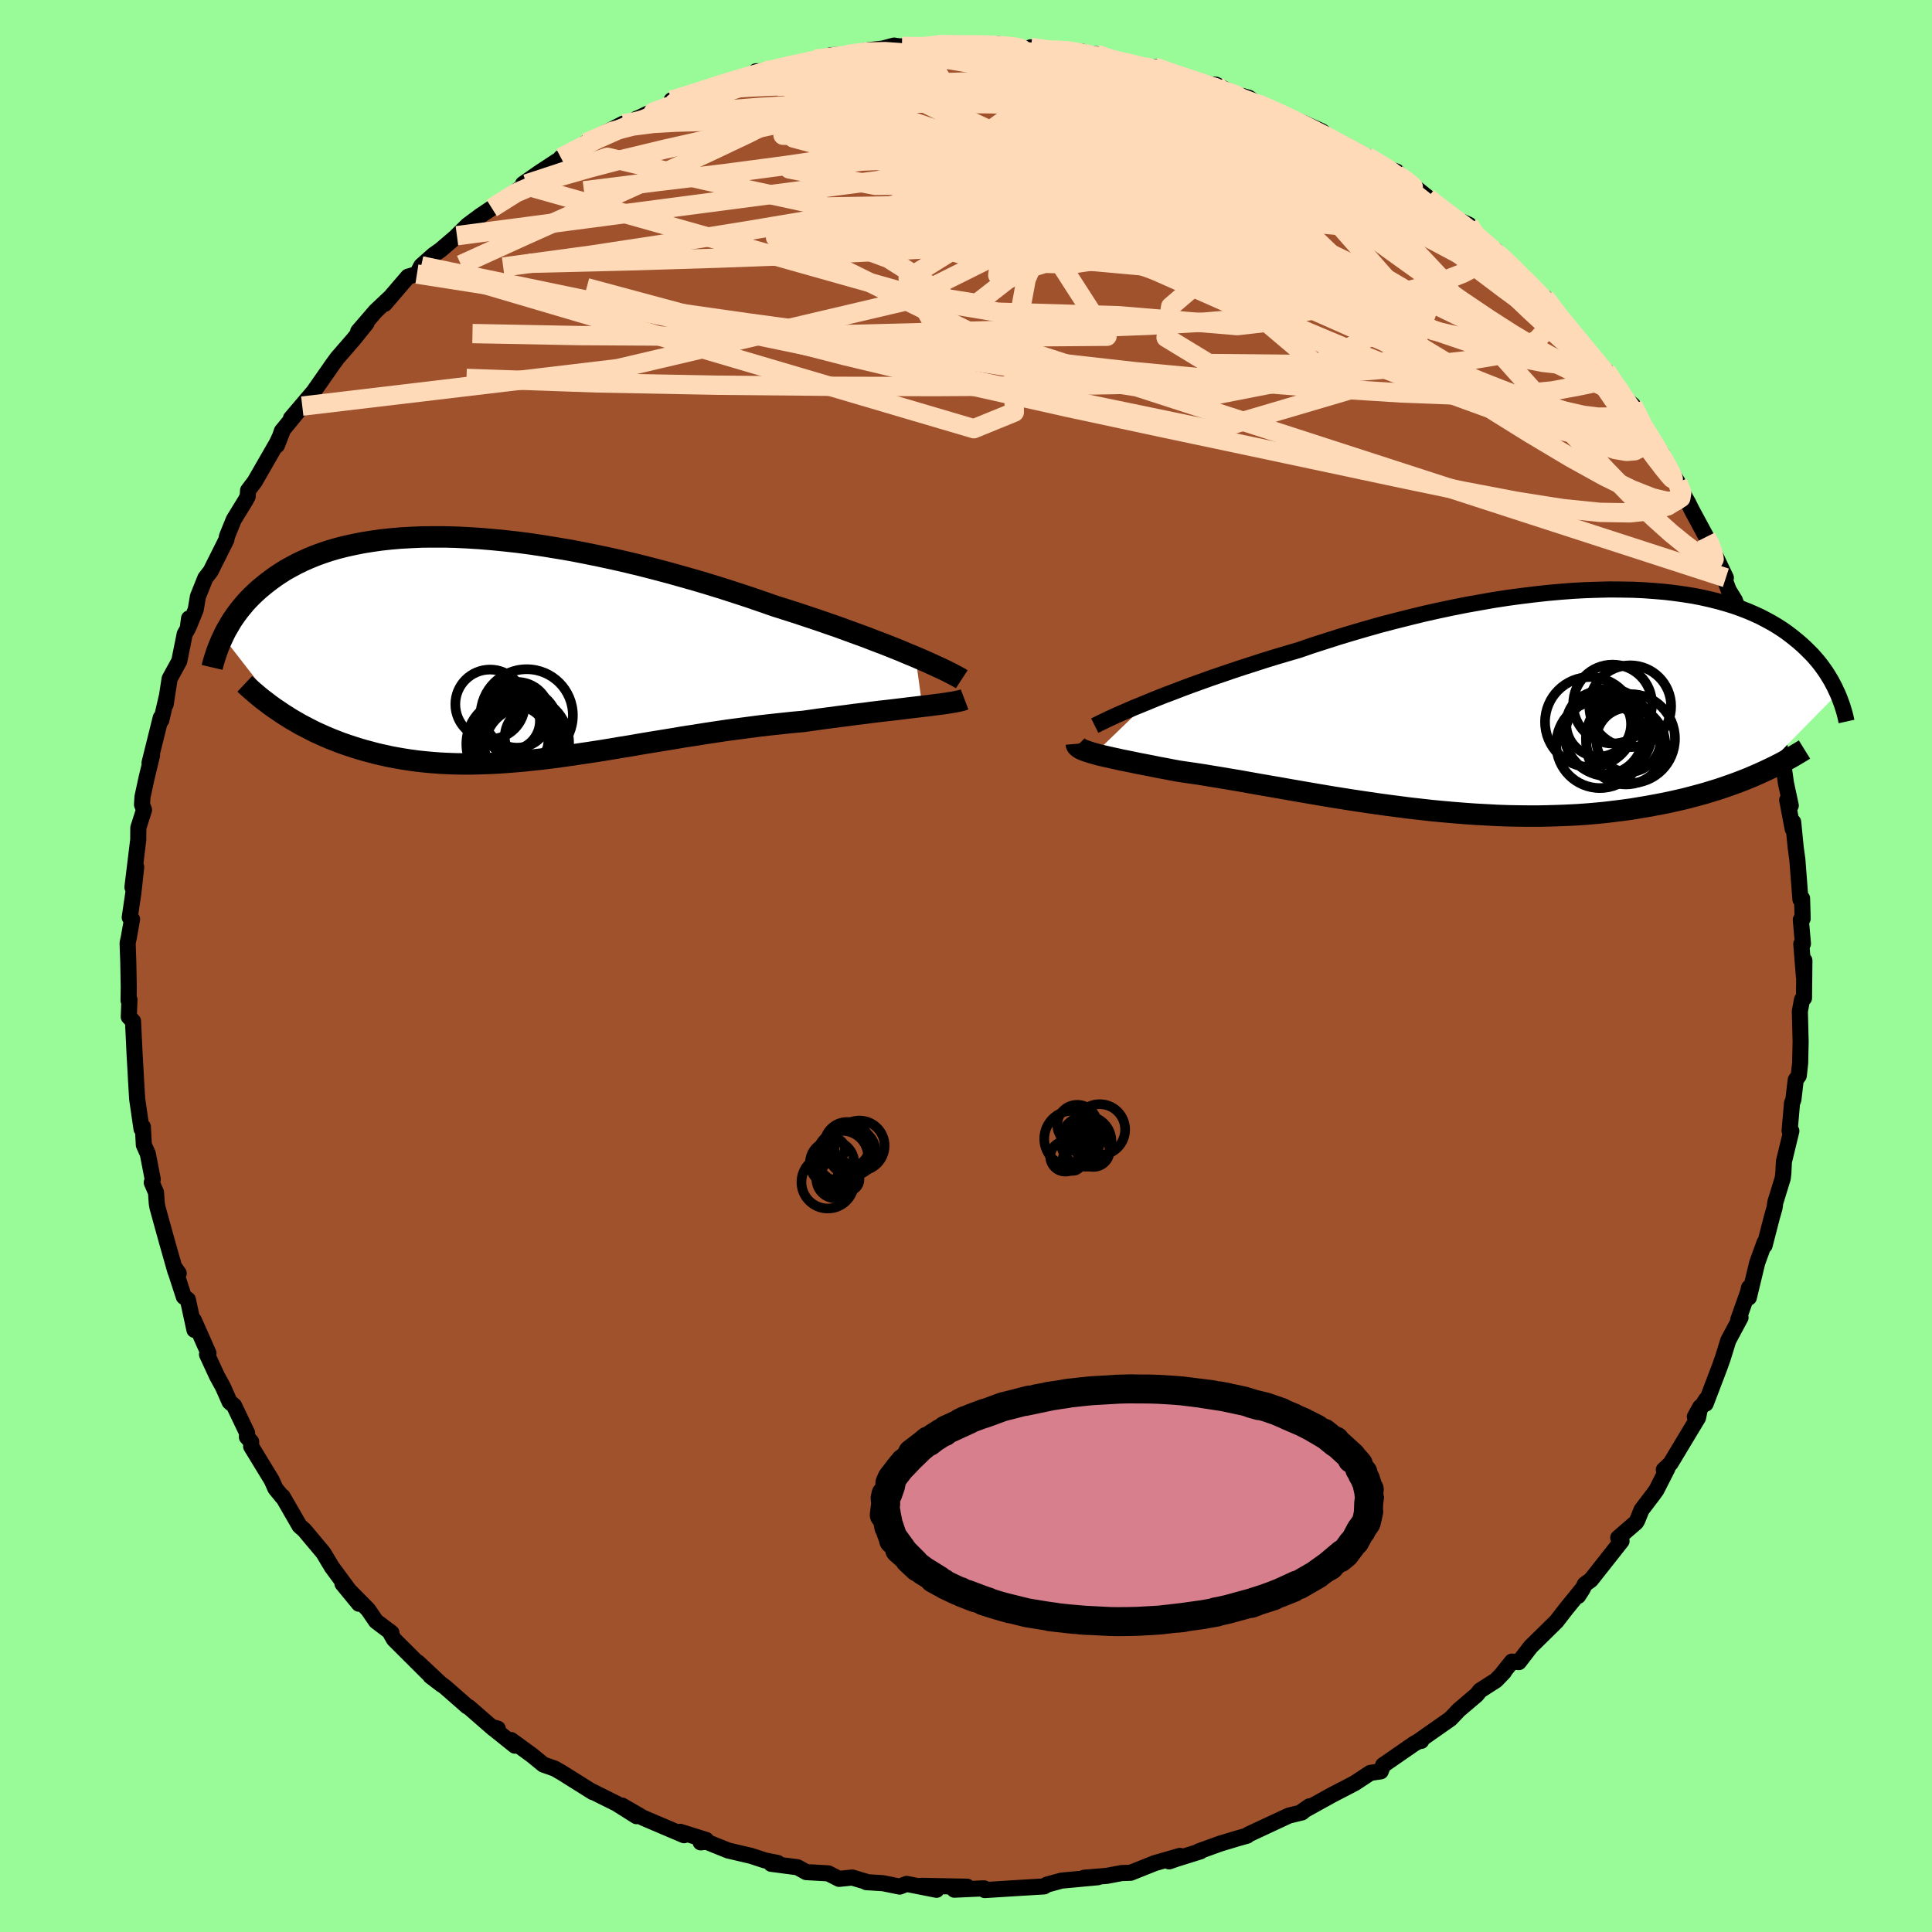 <svg xmlns="http://www.w3.org/2000/svg" width="500" height="500" viewBox="-100 -100 200 200"><defs><clipPath id="c"><path d="M43.75.93 43 .62l-.78-.33-.82-.33-.86-.34-.9-.34-.92-.36-.96-.35-.99-.36-1.01-.37-1.04-.36-1.07-.37-1.08-.36-1.11-.37-1.13-.36-1.14-.36-1.29-.45-1.31-.45-1.34-.44-1.36-.44-1.39-.43-1.4-.42-1.41-.4-1.43-.4-1.43-.38-1.44-.37-1.45-.35-1.44-.33-1.44-.31-1.43-.29-1.43-.28-1.41-.24-1.4-.23L4-10.76l-1.36-.18-1.34-.15-1.32-.13-1.3-.11-1.27-.08-1.24-.06-1.21-.03h-1.18l-1.14.01-1.12.05-1.08.06-1.04.09-1.01.11-.97.14-.93.15-.9.18-.86.19-.83.21-.79.23-.75.25-.72.26-.68.28-.65.29-.62.3-.58.31-.56.31-.52.33-.5.33-.47.34-.45.34-.42.34-.41.34-.38.35-.37.35-.34.35-.32.35-.3.36-.29.35-.27.36-.25.35-.24.35-.22.36-.2.35-.2.34-.18.35-.16.34 6.17 7.94.44.28.46.29.47.27.48.28.5.26.5.26.51.26.53.24.54.24.54.23.56.22.57.22.58.2.6.2.6.19.62.18.64.17.64.17.67.15.67.15.7.13.7.12.72.11.74.1.75.08.77.07.78.06.8.04.81.03.82.01h.84l.86-.02.87-.03.89-.04.9-.06.91-.07.93-.08.94-.1.96-.1.97-.12.98-.13 1-.14L9 10.96l1.02-.15 1.04-.16 1.05-.17 1.05-.18 1.07-.17 1.08-.19 1.09-.18 1.1-.18 1.11-.18 1.11-.19 1.12-.17 1.12-.18 1.13-.17 1.14-.17 1.13-.15 1.14-.15 1.14-.15 1.13-.13 1.13-.12 1.13-.12 1.12-.1.92-.13.92-.13.91-.12.9-.12.88-.11.87-.12.86-.1.83-.11.82-.1.8-.09.77-.09.75-.09.73-.09.69-.08.66-.08"/></clipPath><clipPath id="b"><path d="m-39.73.17.82-.34.86-.34.91-.34.93-.36.97-.36 1-.36 1.03-.37 1.06-.36 1.08-.37 1.11-.37 1.13-.36 1.14-.37 1.17-.36 1.18-.35 1.2-.35 1.36-.47 1.4-.45 1.41-.45 1.43-.43 1.44-.42 1.45-.41 1.46-.38 1.47-.37 1.47-.36 1.47-.33 1.46-.31 1.46-.29 1.45-.26 1.43-.25 1.42-.22 1.41-.19 1.39-.17 1.36-.15 1.34-.12 1.32-.1 1.29-.07 1.26-.04 1.23-.03 1.2.01 1.17.02 1.13.05 1.1.08 1.07.09 1.02.12 1 .14.95.15.92.18.88.2.84.21.81.23.77.24.73.26.7.27.67.29.63.29.59.31.57.31.54.32.5.32.48.33.45.34.43.34.4.33.39.34.36.34.34.34.33.33.3.34.29.34.27.34.25.34.24.34.22.34.2.33.2.33.17.33.17.32.15.33.15.31-8.16 8.31-.55.24-.57.24-.58.23-.6.23-.61.22-.63.22-.65.22-.66.2-.68.21-.69.19-.71.19-.73.19-.74.17-.75.17-.78.16-.79.15-.82.15-.83.14-.85.14-.88.12-.89.11-.91.11-.93.09-.95.08-.97.07-.99.05-1 .04-1.02.03L.66 12H-.4l-1.06-.01-1.08-.02-1.1-.04-1.1-.06-1.12-.06-1.13-.08-1.13-.09-1.14-.1-1.15-.11-1.15-.13-1.16-.13-1.15-.15-1.16-.15-1.15-.16-1.16-.17-1.14-.17-1.14-.18-1.14-.18-1.12-.19-1.12-.19-1.1-.19-1.09-.19-1.07-.19-1.05-.18-1.04-.18-1.01-.18-1-.18-.97-.16-.94-.16-.92-.15-.9-.15-.86-.13-.84-.12-.81-.12-.75-.14-.72-.14-.71-.13-.68-.14-.67-.13-.63-.12-.62-.13-.59-.12-.56-.11-.53-.12-.51-.11-.48-.11-.44-.1-.42-.1-.38-.11"/></clipPath><filter id="a"><feTurbulence baseFrequency=".05" numOctaves="3" result="noise" type="noise"/><feDisplacementMap in="SourceGraphic" in2="noise" scale="2"/></filter></defs><rect width="100%" height="100%" x="-100" y="-100" fill="#98FB98"/><path fill="sienna" stroke="#000" stroke-linejoin="round" stroke-width="1.667" d="m86.74 1.07.05-1.64-.04 3.89-.21.17-.22 1.21.08 3.14-.05 2.23-.14 1.28-.32.45-.24 2.04-.14.35-.25 2.86.18.03-.77 3.17-.06 1.21-.06.51-.77 2.5-.08.57-.28.98-.75 2.91v-.31l-.76 2.09-.87 3.61.02-1.02-.1.45-1.02 2.87.24-.23-1.27 2.37-.56 1.81-.35.99-1.43 3.75.06-.45-1.18 1.8.56-1.01-.23 1.11-2.86 4.75-.68.64.36-.12-1.13 2.22-.4.55-1.14 1.5-.44 1.09-.14.22-1.83 1.58.34.34-3.17 4.02-.63.46-.24.5-.45.7.44-.73-1.67 2.05-1.03 1.33-2.65 2.6-1.23 1.6-.72-.05-.9 1.12.08-.04-.83.86L53.22 75l-.36.45L51 77.03l-.85.9-3.21 2.25.18.04.09-.17-.82.46-3.21 2.22-.25.64-1.08.16-1.59 1.05-.88.46-1.43.74-1.99 1.1-1.23.68.82-.57-.77.63-1.36.33-4.18 1.95-.14.13-.96.27-1.83.55-2.21.8h.17l-2.46.77-.78.27 1.12-.57-2.61.75-2.5 1-.94.03-1.48.28-.06.01-2.32.19 1.41-.05-3.76.35-1.5.41-.3.19-2.83.17-3.32.21-.24-.17.17-.01-3.08.14 1.33-.31-4.78-.09 1.61.41-3.1-.61-.71.28-1.72-.35-1.74-.11-.06-.06-1.4-.42-1.36.14-1.12-.57-2.28-.13-.9-.5-2.73-.36.67-.09-1.31-.26-1.43-.47-2.39-.56-2.23-.9-.61.06.57-.25-2.68-.84.39.35-4.11-1.75-.19-.09-2.12-1.23 1.5 1.1-2.08-1.31-2.65-1.32.21.14-3.22-2.02-.73-.42-1.17-.41-1.17-.96-2.17-1.58.39.58-2.43-1.95.66.19h-.44l-2.56-2.23-.16-.07-2.28-2-1.53-1.14 1.15.88-2.43-2.28 1.2 1.28-3.7-3.69-.48-.85.23.19-1.6-1.21-.83-1.21-2.65-2.68 1.71 2.08-2.81-3.81-.85-1.42-.13-.17-1.87-2.23-.49-.43-.9-1.56-.86-1.49-.03.05-.71-.87-.38-.86-2.13-3.49v-.49l-.44-.49.02-.42-1.35-2.83-.46-.38-.68-1.54-.62-1.13-1.04-2.25.15-.13-1.51-3.41.06 1-.68-3.13-.42-.3-1.01-3.1.48.67-.34-.19-.87-3.06-.99-3.58-.07-.4-.08-1.14-.44-1.02.1-.35-.51-2.63-.41-.92-.1-1.87-.14.21-.45-3.1-.13-2.15v-.07l-.14-2.48-.16-3.35-.44-.45.07-1.78-.09.1.02-1.37-.05-2.6-.07-1.99.12-.54.34-1.92-.24-.19.37-2.5.3-2.71-.39 2.09.6-4.92.01-1.24.59-1.85-.21-.55.05-.8.42-1.94.57-2.36-.26.78 1.16-4.67.06.25.58-2.5-.13.86.41-2.65 1-1.83.56-2.79.31-.55.14-1.07-.03.85.72-1.76.23-1.36.77-1.92.54-.69 1.64-3.28.05-.32.71-1.75 1.21-1.97.23-.43.04-.62.7-.93 2.3-4 .56-1.21-.57 1.47.51-1.48 2.11-2.58-1.17 1.26 2.34-2.75 1.68-2.4.21-.31.56-.77 1.71-1.97 1.32-1.64-.86.84 1.81-2.1 1.4-1.32-.47.58 2.42-2.82.92-.27.45-.85 1.28-1.14.71-.5 1.72-1.47-.02-.01 1.1-1.08 1.3-.97 1.21-.81 3.59-2.5-.35.1v-.1l1.62-1.13 1.93-1.27 1.59-.73-1.23.41 2.2-1.14.38-.39 3.88-1.99-.33.37 2.8-1.38.68-.19-1.77.69 3.73-1.51-.11-.4 2.24-.68 2.53-.87.22-.08-1.35.38 5.27-1.56-.16-.19.87.01 3.02-.7-.39.11 2.61-.69.58.11 1.08-.51 1.52-.05 2.37-.47 1.45-.16 1.16-.31.5.07.33.01 1.93.04 1.75-.24 1.23.03 2.57-.07 2.5.1-.03-.1 1.05.16.24.21 2.29.1-.2-.13 2.27.26 3.11.2-2.09-.14 3.5.39 1.76.66.8.08 2.44.57.7.21 1.76.18-1.43-.38 2.9 1.09 2.1.68 1.36.07 2.78 1.46-2.69-1.02 3.3.91.87.6 2.92 1.21-.33-.03 1.73.74h.25l2.11.94 1.37 1.12 1.04.29 2.26 1.24.05-.02 1.53 1 1.52.56.85.91.38.17 1.98 1.59.79.61.58.75 1.68.92 1.21.55.67 1.42 2.13 1.24.25.4 1.43 1.24 1.09 1.19.01.06.55.52 2.76 2.64-1.02-1.17 2 2.67.72 1.09 1.19 1.15 1.92 2.14.45.55 1.61 2.24-1.53-2.25 1.35 2.41 1.39 1.12 1.5 2.73L72.06-53l-1.24-1.76.8 1.35 2.05 3.33.82 1.66.28.49.35.71 1.51 2.8.36.52.65 1.57 1.02 2.14-.28-.23.58 1.53.64 1.04-.03-.02.79 1.82.92 2.59.52 2.6.53.54-.08.19L83-27l.63 1.41.09.2-.06.43.83 3.42.08.4.31 2.2.5 2.33-.37-.57.57 2.99.05-.71.26 2.64.17 1.23.32 4.14.17-.11.06 2.1-.19.12.22 2.47-.17.03.27 3.35.05-1.64" filter="url(#a)"/><path fill="#fff" d="m-39.73.17.82-.34.86-.34.91-.34.93-.36.97-.36 1-.36 1.03-.37 1.06-.36 1.08-.37 1.11-.37 1.13-.36 1.14-.37 1.17-.36 1.18-.35 1.2-.35 1.36-.47 1.4-.45 1.41-.45 1.43-.43 1.44-.42 1.45-.41 1.46-.38 1.47-.37 1.47-.36 1.47-.33 1.46-.31 1.46-.29 1.45-.26 1.43-.25 1.42-.22 1.41-.19 1.39-.17 1.36-.15 1.34-.12 1.32-.1 1.29-.07 1.26-.04 1.23-.03 1.2.01 1.17.02 1.13.05 1.1.08 1.07.09 1.02.12 1 .14.95.15.92.18.88.2.84.21.81.23.77.24.73.26.7.27.67.29.63.29.59.31.57.31.54.32.5.32.48.33.45.34.43.34.4.33.39.34.36.34.34.34.33.33.3.34.29.34.27.34.25.34.24.34.22.34.2.33.2.33.17.33.17.32.15.33.15.31-8.16 8.31-.55.24-.57.24-.58.23-.6.23-.61.22-.63.22-.65.22-.66.2-.68.21-.69.19-.71.19-.73.19-.74.17-.75.17-.78.16-.79.15-.82.15-.83.14-.85.14-.88.12-.89.11-.91.11-.93.09-.95.08-.97.07-.99.05-1 .04-1.02.03L.66 12H-.4l-1.06-.01-1.08-.02-1.1-.04-1.1-.06-1.12-.06-1.13-.08-1.13-.09-1.14-.1-1.15-.11-1.15-.13-1.16-.13-1.15-.15-1.16-.15-1.15-.16-1.16-.17-1.14-.17-1.14-.18-1.14-.18-1.12-.19-1.12-.19-1.1-.19-1.09-.19-1.07-.19-1.05-.18-1.04-.18-1.01-.18-1-.18-.97-.16-.94-.16-.92-.15-.9-.15-.86-.13-.84-.12-.81-.12-.75-.14-.72-.14-.71-.13-.68-.14-.67-.13-.63-.12-.62-.13-.59-.12-.56-.11-.53-.12-.51-.11-.48-.11-.44-.1-.42-.1-.38-.11" filter="url(#a)" transform="translate(58.61 -27.52)"/><path fill="#fff" d="M43.75.93 43 .62l-.78-.33-.82-.33-.86-.34-.9-.34-.92-.36-.96-.35-.99-.36-1.01-.37-1.04-.36-1.07-.37-1.08-.36-1.11-.37-1.13-.36-1.14-.36-1.29-.45-1.31-.45-1.34-.44-1.36-.44-1.39-.43-1.4-.42-1.41-.4-1.43-.4-1.43-.38-1.44-.37-1.45-.35-1.44-.33-1.44-.31-1.43-.29-1.43-.28-1.41-.24-1.4-.23L4-10.76l-1.36-.18-1.34-.15-1.32-.13-1.3-.11-1.27-.08-1.24-.06-1.21-.03h-1.18l-1.14.01-1.12.05-1.08.06-1.04.09-1.01.11-.97.14-.93.15-.9.18-.86.19-.83.21-.79.23-.75.25-.72.26-.68.28-.65.29-.62.3-.58.31-.56.31-.52.33-.5.33-.47.34-.45.34-.42.34-.41.34-.38.35-.37.35-.34.35-.32.35-.3.36-.29.35-.27.36-.25.35-.24.35-.22.36-.2.35-.2.34-.18.35-.16.34 6.17 7.94.44.28.46.29.47.27.48.28.5.26.5.26.51.26.53.24.54.24.54.23.56.22.57.22.58.2.6.2.6.19.62.18.64.17.64.17.67.15.67.15.7.13.7.12.72.11.74.1.75.08.77.07.78.06.8.04.81.03.82.01h.84l.86-.02.87-.03.89-.04.9-.06.91-.07.93-.08.94-.1.96-.1.97-.12.98-.13 1-.14L9 10.96l1.02-.15 1.04-.16 1.05-.17 1.05-.18 1.07-.17 1.08-.19 1.09-.18 1.1-.18 1.11-.18 1.11-.19 1.12-.17 1.12-.18 1.13-.17 1.14-.17 1.13-.15 1.14-.15 1.14-.15 1.13-.13 1.13-.12 1.13-.12 1.12-.1.92-.13.92-.13.91-.12.9-.12.88-.11.87-.12.86-.1.83-.11.82-.1.8-.09.77-.09.75-.09.73-.09.69-.08.66-.08" filter="url(#a)" transform="translate(-48.98 -32.92)"/><g fill="none" stroke="#000" transform="translate(58.61 -27.52)"><path stroke-linejoin="round" stroke-width="1.667" d="m-45.28 2.64.3-.15.36-.18.42-.2.48-.23.54-.25.59-.26.65-.28.69-.3.74-.3.78-.32.82-.34.86-.34.91-.34.93-.36.97-.36 1-.36 1.03-.37 1.06-.36 1.08-.37 1.11-.37 1.13-.36 1.14-.37 1.17-.36 1.18-.35 1.2-.35 1.36-.47 1.4-.45 1.41-.45 1.43-.43 1.44-.42 1.45-.41 1.46-.38 1.47-.37 1.47-.36 1.47-.33 1.46-.31 1.46-.29 1.45-.26 1.43-.25 1.42-.22 1.41-.19 1.39-.17 1.36-.15 1.34-.12 1.32-.1 1.29-.07 1.26-.04 1.23-.03 1.2.01 1.17.02 1.13.05 1.1.08 1.07.09 1.02.12 1 .14.95.15.92.18.88.2.84.21.81.23.77.24.73.26.7.27.67.29.63.29.59.31.57.31.54.32.5.32.48.33.45.34.43.34.4.33.39.34.36.34.34.34.33.33.3.34.29.34.27.34.25.34.24.34.22.34.2.33.2.33.17.33.17.32.15.33.15.31.13.31.12.31.11.3.11.3.09.29.09.29.08.28.07.28.06.27.06.27" filter="url(#a)"/><path stroke-linejoin="round" stroke-width="2.222" d="m-47.19 4.52.01.11.06.11.1.1.14.11.17.1.21.1.25.09.29.1.31.1.36.1.38.11.42.1.44.1.48.11.51.11.53.12.56.11.59.12.62.13.63.12.67.13.68.14.71.13.72.14.75.14.81.12.84.12.86.13.9.15.92.15.94.16.97.16 1 .18 1.01.18 1.04.18 1.05.18 1.07.19 1.09.19 1.1.19 1.12.19 1.12.19 1.14.18 1.14.18 1.14.17 1.16.17 1.15.16 1.16.15 1.15.15 1.16.13 1.15.13 1.15.11 1.14.1 1.13.09 1.13.08 1.12.06 1.1.06 1.1.04 1.08.02L-.4 12H.66l1.04-.02 1.02-.03 1-.04.99-.05.97-.07.95-.08.93-.09.91-.11.89-.11.88-.12.85-.14.83-.14.82-.15.79-.15.78-.16.75-.17.74-.17.73-.19.71-.19.69-.19.68-.21.66-.2.65-.22.63-.22.61-.22.6-.23.58-.23.57-.24.55-.24.53-.24.53-.25.5-.24.5-.25.47-.25.47-.26.45-.25.44-.26.42-.25.42-.26" filter="url(#a)"/><circle cx="8.327" cy=".404" r="4.082" clip-path="url(#b)" filter="url(#a)"/><circle cx="9.962" cy="4.119" r="3.336" clip-path="url(#b)" filter="url(#a)"/><circle cx="6.882" cy="2.484" r="3.356" clip-path="url(#b)" filter="url(#a)"/><circle cx="7.447" cy="3.669" r="4.038" clip-path="url(#b)" filter="url(#a)"/><circle cx="5.987" cy="2.264" r="4.656" clip-path="url(#b)" filter="url(#a)"/><circle cx="10.152" cy=".629" r="4.234" clip-path="url(#b)" filter="url(#a)"/><circle cx="7.857" cy="3.339" r="4.536" clip-path="url(#b)" filter="url(#a)"/><circle cx="9.702" cy="4.639" r="4.086" clip-path="url(#b)" filter="url(#a)"/><circle cx="10.172" cy="3.984" r="4.61" clip-path="url(#b)" filter="url(#a)"/><circle cx="7.012" cy="4.584" r="4.516" clip-path="url(#b)" filter="url(#a)"/></g><g fill="none" stroke="#000" transform="translate(-48.98 -32.92)"><path stroke-linejoin="round" stroke-width="2.222" d="m48.54 3.24-.23-.15-.3-.16-.35-.19-.41-.21-.46-.23-.51-.24-.57-.26-.61-.28-.65-.29-.7-.3L43 .62l-.78-.33-.82-.33-.86-.34-.9-.34-.92-.36-.96-.35-.99-.36-1.01-.37-1.04-.36-1.07-.37-1.08-.36-1.11-.37-1.13-.36-1.14-.36-1.29-.45-1.31-.45-1.34-.44-1.36-.44-1.39-.43-1.4-.42-1.41-.4-1.43-.4-1.43-.38-1.44-.37-1.45-.35-1.44-.33-1.44-.31-1.43-.29-1.43-.28-1.41-.24-1.4-.23L4-10.76l-1.36-.18-1.34-.15-1.32-.13-1.3-.11-1.27-.08-1.24-.06-1.21-.03h-1.18l-1.14.01-1.12.05-1.08.06-1.04.09-1.01.11-.97.14-.93.15-.9.18-.86.19-.83.21-.79.23-.75.25-.72.26-.68.28-.65.29-.62.3-.58.31-.56.31-.52.33-.5.33-.47.34-.45.34-.42.34-.41.34-.38.35-.37.35-.34.35-.32.35-.3.36-.29.35-.27.36-.25.35-.24.35-.22.36-.2.35-.2.34-.18.35-.16.34-.16.34-.14.33-.14.33-.12.32-.12.32-.1.32-.1.3-.09.31-.08.29-.07.3m77.89 3.31-.21.08-.27.07-.33.07-.37.07-.43.07-.47.07-.51.07-.56.07-.59.08-.63.07-.66.08-.69.08-.73.09-.75.09-.77.09-.8.09-.82.1-.83.11-.86.1-.87.12-.88.11-.9.12-.91.12-.92.13-.92.13-1.12.1-1.13.12-1.13.12-1.13.13-1.14.15-1.14.15-1.13.15-1.14.17-1.13.17-1.12.18-1.12.17-1.11.19-1.11.18-1.1.18-1.09.18-1.08.19-1.07.17-1.05.18-1.05.17-1.04.16-1.02.15-1.01.15-1 .14-.98.13-.97.12-.96.1-.94.1-.93.08-.91.07-.9.06-.89.04-.87.03-.86.02h-.84l-.82-.01-.81-.03-.8-.04-.78-.06-.77-.07-.75-.08-.74-.1-.72-.11-.7-.12-.7-.13-.67-.15-.67-.15-.64-.17-.64-.17-.62-.18-.6-.19-.6-.2-.58-.2-.57-.22-.56-.22-.54-.23-.54-.24-.53-.24-.51-.26-.5-.26-.5-.26-.48-.28-.47-.27-.46-.29-.44-.28-.44-.3-.43-.29-.42-.3-.4-.31-.4-.3-.38-.31-.38-.32-.36-.31-.36-.32-.34-.32" filter="url(#a)"/><circle cx="-.29" cy="5.827" r="3.594" clip-path="url(#c)" filter="url(#a)"/><circle cx="4.34" cy="9.212" r="3.104" clip-path="url(#c)" filter="url(#a)"/><circle cx="3.505" cy="6.977" r="4.78" clip-path="url(#c)" filter="url(#a)"/><circle cx="2.97" cy="9.832" r="4.92" clip-path="url(#c)" filter="url(#a)"/><circle cx="2.5" cy="6.917" r="3.404" clip-path="url(#c)" filter="url(#a)"/><circle cx="1.97" cy="9.942" r="4.714" clip-path="url(#c)" filter="url(#a)"/><circle cx="3.325" cy="10.272" r="4.162" clip-path="url(#c)" filter="url(#a)"/><circle cx="3.11" cy="7.937" r="3.616" clip-path="url(#c)" filter="url(#a)"/><circle cx="2.29" cy="9.437" r="3.468" clip-path="url(#c)" filter="url(#a)"/><circle cx="1.86" cy="7.557" r="3.012" clip-path="url(#c)" filter="url(#a)"/></g><g fill="none" stroke="#FFDAB9" stroke-linejoin="round" stroke-width="2"><path d="m6.9-94.97.71.03 1.59.19 1.74.29 1.79.36 1.89.44 1.94.49 1.9.49 1.79.46 1.62.43 1.46.39 1.31.36 1.18.34 1.02.3.76.22.44.11h.1l-.19-.09-.47-.17-.89-.31-1.63-.53m30.15 17.5 1.15 1.06.8.8.62.63.52.55.38.45.17.32-.09.13-.41-.14-.78-.49-1.23-.93-1.79-1.46-2.44-2.04-3.12-2.63-3.67-3.09m23.81 22.44 1.01 2.05.05.93-.65.35-1.11.18-1.59.03-2.17-.24-2.86-.63-3.61-1.04-4.36-1.45-5.16-1.88-5.96-2.32-6.81-2.81-7.7-3.31-8.6-3.81-9.53-4.28-10.51-4.71L-12.35-86m42.49-3.28 1.91.83 1.21.56 1.18.57 1.29.64 1.37.7 1.39.74 1.34.71 1.24.67 1.1.6.94.52.76.45.58.37.37.29.14.17-.11.04-.38-.11-.67-.29-.97-.47-1.27-.64-1.6-.84-1.94-1.04-2.39-1.32-2.97-1.69" filter="url(#a)"/><path d="m-6.63-95.2 1.91.03 2.17.09 2.44.22 2.6.31 2.62.41 2.57.49 2.53.54 2.55.57 2.6.6 2.65.61 2.64.59 2.53.58 2.35.53 2.1.46 1.82.39 1.51.31 1.18.26m34.07 26.62.25.92-1.12.23-1.91.4-2.77.51-3.89.38-5.18.08-6.55-.25-7.88-.5-9.19-.72-10.51-.99-11.91-1.34-13.39-1.7-14.89-2.03-16.37-2.33" filter="url(#a)"/><path d="m6.7-95.1 2.3.36 2.16.6 2.31.88 2.69 1.17 3.04 1.41 3.28 1.57 3.39 1.69 3.46 1.79 3.53 1.91 3.62 2.02 3.7 2.08 3.7 2.07 3.59 1.96 3.35 1.78 3.12 1.62 3.13 1.63" filter="url(#a)"/><path d="m9.99-94.78 2.7.42 1.87.4 1.44.33 1.16.27.92.23.71.21.55.24.41.25.22.26-.03.24-.32.22-.64.17-.95.14-1.3.12-1.68.09-2.1.06-2.57.01-3.04-.02-3.48-.07-3.95-.12-4.46-.17-5.08-.24-5.8-.34" filter="url(#a)"/><path d="m15.25-93.73 1.23.23 1.49.34 1.4.35 1.35.37 1.41.43 1.5.49 1.53.51 1.43.5 1.28.45 1.1.39.91.34.73.28.5.21.24.1h-.05l-.36-.11-.68-.23-1.1-.38-1.64-.57-2.24-.82-2.57-1m-35.15-2.49 2.11-.28 1.98-.04 2.01.15 2.21.3 2.53.41 2.89.48 3.2.55 3.43.58 3.51.63 3.48.65 3.35.68 3.19.69 3.04.7 2.91.67 2.77.63 2.56.54 2.27.43m31.21 24.98.76 1.06.45.66.74 1.08.93 1.37.93 1.41.82 1.28.69 1.13.58.99.49.86.37.7.21.46.04.19-.14-.08-.34-.38-.56-.69-.83-1.08-1.15-1.55-1.5-2.08-1.85-2.6-2.1-3.07-2.19-3.34" filter="url(#a)"/><path d="m61.93-66.52.8 1.07.81 1.08.54.91.12.6-.3.33-.62.16-.9.07-1.18-.02-1.49-.17-1.89-.37-2.32-.62-2.8-.87-3.29-1.12-3.8-1.39-4.33-1.69-4.84-2.01-5.32-2.35-5.82-2.7-6.36-3.03-7.02-3.38-7.81-3.73-8.69-4.07M47.8-79.56l.76.64.91.7.99.75.95.76.85.73.68.65.48.53.25.39.02.25-.21.1-.45-.02-.69-.16-.93-.28-1.21-.44-1.5-.61-1.84-.83-2.25-1.1-2.71-1.42-3.2-1.76-3.61-2.07-3.93-2.3-4.27-2.49-4.85-2.78m-52.41 1.1.72-.49 1.45-.56 1.48-.5 1.4-.45 1.42-.44 1.47-.42 1.47-.41 1.4-.36 1.27-.31 1.11-.26.93-.21.75-.15.55-.11.32-.04.04.03-.28.11-.65.21-1.04.31-1.4.41-1.71.5-2.07.59-2.56.72-3.08.89" filter="url(#a)"/><path d="m-30.37-89.22.7-.49 1.44-.56 1.43-.5 1.34-.44 1.31-.41 1.34-.4 1.3-.37 1.2-.32 1.05-.26.85-.19.63-.13.4-.05.15.02-.11.11-.41.2-.78.31-1.2.45-1.66.59-2.04.72-2.32.79-2.55.83-3.04.96m88.97 17.12.34.36.87.87 1.03 1.07 1 1.12.92 1.08.81.98.64.76.38.45.02.04-.39-.42-.79-.84-1.15-1.22-1.45-1.57-1.93-2.09M28.66-89.77l-.61-.22 1.43.71 2.15 1.17 2.36 1.39 2.41 1.51 2.46 1.58L41.35-82l2.51 1.64 2.48 1.6 2.39 1.53 2.21 1.41 1.96 1.25 1.67 1.1 1.47 1.01" filter="url(#a)"/><path d="m49.17-78.2 1.43.83 1.21.9 1.12.93 1.01.88.86.78.7.67.53.55.37.43.22.33.05.22-.13.12h-.34l-.58-.17-.87-.4-1.22-.66-1.61-1-2.03-1.33-2.42-1.66-2.77-1.92-3.09-2.17-3.52-2.47-4.14-2.97m27 18.29-.35-.01-.07.97-.41 1.15-.99 1.08-1.71.92-2.5.72-3.32.55-4.09.46-4.83.45-5.57.46-6.35.45-7.19.37-8.06.26-8.93.15-9.79.06-10.69-.03-11.65-.11-12.64-.24-13.52-.47m2.62-17.63 2.51-1.58 2-.86 2.42-.79 3.11-.89 3.68-.97 4.11-.99 4.43-1 4.75-1.06 5.07-1.11 5.36-1.14 5.56-1.09 5.58-1.01 5.38-.95 5.11-.92" filter="url(#a)"/><path d="m-20.86-92.61 2.26-.36 2.18-.02 2.63.18 3.12.34 3.62.49 4.05.62 4.4.72 4.6.82 4.7.92 4.79 1 4.87 1.07 4.99 1.1 5.09 1.1 5.08 1.06 4.95 1.02m11.59 5.82.83 1.23.62.97.17.82-.3.73-.76.66-1.2.62-1.63.63-2.06.64-2.52.68-2.99.7-3.5.7-4.04.66-4.61.57-5.21.45-5.85.34-6.49.25-7.11.22-7.74.23-8.39.22-9.07.16-9.79.05-10.49-.06-11.02-.21" filter="url(#a)"/><path d="m66.29-61.6 1.18 1.92.85 1.55.35 1.16-.21.73-.69.4-1.1.2-1.49.03-1.89-.19-2.35-.45L58.1-57l-3.36-1.05-3.92-1.38-4.52-1.7-5.14-2.06-5.76-2.42-6.38-2.79-6.99-3.13-7.61-3.45-8.27-3.76-8.9-4.07-9.4-4.51m-3.47-6.57.89-.04 1.53-.13 1.97-.11 2.19-.06 2.24.02 2.24.08 2.25.15 2.34.2 2.43.21 2.53.23 2.56.22 2.5.23 2.36.23 2.15.23 1.88.2 1.64.17 1.45.14 1.31.13 1.16.09.82.04.18-.09" filter="url(#a)"/><path d="m67.82-59.35-.61-.76.25.65.34 1 .05.85-.39.54-.82.24-1.19.01-1.55-.19-1.96-.44-2.4-.71-2.91-1.03-3.46-1.36-4.02-1.7-4.6-2.07-5.16-2.45-5.69-2.85-6.22-3.25-6.78-3.61-7.43-3.95-8.22-4.23-9.12-4.56" filter="url(#a)"/><path d="m59.93-69.19 1.55 2.07 1.28 1.59 1.19 1.42 1.07 1.25.86 1.03.67.84.53.69.41.6.28.47.1.27-.15-.03-.44-.4-.73-.75-1.01-1.1-1.29-1.46-1.62-1.88-1.96-2.37-2.42-2.96M13.49-94.39l1.59.54 1.74.52 1.86.57 1.87.61 1.89.65 1.98.73 2.09.78 2.13.82 2.05.78 1.86.71 1.61.62 1.36.53 1.1.44.78.31.33.11-.21-.17m-76.88.63 2.74-1.2 2.13-.54 2.12-.27 2.29-.13 2.62-.07 3.03-.03 3.41-.01 3.73.06 3.97.13 4.15.22 4.31.28 4.44.32 4.55.36 4.61.38 4.62.41 4.61.44 4.57.45 4.52.45 4.45.44 4.39.42 4.36.45m33.41 32.57.32 1.13-.37.71-.96.6-1.6.48-2.33.25-3.1-.05-3.92-.4-4.74-.75-5.57-1.06-6.41-1.33-7.24-1.54-8.11-1.72-9.05-1.91-10.04-2.15L-.51-60.3l-12.04-2.88-12.91-3.32-13.81-3.72m92-5.09 1.5.97 1.04.84.85.78.7.69.55.57.42.48.27.37.08.24-.15.07-.41-.14-.73-.43-1.11-.78-1.57-1.19-2.11-1.65-2.65-2.12-3.18-2.52-3.74-2.91" filter="url(#a)"/><path d="m57.63-71.24.31.32.75.74.82.85.75.87.65.83.53.75.36.58.12.34-.2.03-.53-.28-.87-.58-1.18-.83-1.51-1.08-1.86-1.36-2.32-1.75-2.83-2.21-3.39-2.71-3.9-3.16-4.36-3.58M15.25-93.73l1.11.21 1.12.28.77.26.49.28.31.34.17.41-.04.47-.34.5-.71.51-1.09.52-1.47.54-1.88.58-2.31.62-2.79.66-3.28.7-3.75.73-4.24.75-4.72.8-5.26.82-5.84.86-6.41.85-6.95.83-7.69.96" filter="url(#a)"/><path d="m-2.95-95.4 1.67.04 2.06.09 1.94.14 1.75.21 1.67.24 1.7.28 1.78.28 1.84.29 1.86.29 1.79.29 1.68.27 1.53.27 1.35.24 1.08.19.72.11.24-.02-.27-.16-.58-.22-.64-.18m56.41 48.33.38.76.33.9.11.63-.15.26-.39-.07-.61-.35-.84-.58-1.11-.83-1.41-1.15-1.75-1.57-2.16-2.09-2.58-2.65-3.04-3.25-3.54-3.87-4.06-4.54-4.63-5.2-5.21-5.88-5.7-6.51" filter="url(#a)"/><path d="m8.97-94.84 1.66.12.99.17 1.11.24 1.1.29.91.27.61.24.28.21-.06.2-.37.2-.68.23-1.03.24-1.44.23-1.92.21-2.43.17-2.95.14-3.49.13-4.08.12-4.76.12-5.59.12-6.36.13" filter="url(#a)"/><path d="m-30.48-89.62 2.19-.61 1.92-.39 1.86-.22 2.12-.14 2.44-.11 2.7-.06 2.88.01 2.99.07 3.08.12 3.17.16 3.23.19 3.3.22 3.34.23 3.33.25 3.28.28 3.19.29 3.05.32 2.93.32 2.79.31 2.63.26 2.43.19 2.17.1 1.92.11" filter="url(#a)"/><path d="m-18.23-93.2 2.15-.31 2.16.09 2.66.34 3.23.56 3.69.77 4 .96 4.21 1.14 4.42 1.27L12.95-87l4.93 1.47 5.21 1.56 5.41 1.62 5.52 1.72 5.54 1.79 5.45 1.85 5.24 1.79" filter="url(#a)"/><path d="m73.67-50.08.42 1.07-.09.55-.49.31-.96.04-1.51-.36-2.13-.84-2.82-1.38-3.52-1.95-4.19-2.5-4.87-3.03-5.56-3.53-6.31-4.01-7.17-4.53-8.19-5.14-9.31-5.88-10.36-6.65" filter="url(#a)"/><path d="m67.64-59.19 1.05 1.33.28 1.15-.63.47-1.46-.07-2.15-.41-2.82-.72-3.57-1.12-4.39-1.62-5.29-2.15-6.25-2.69-7.29-3.23-8.37-3.79-9.45-4.4-10.51-5.04-11.67-5.65m-30.6-.07.69-.09 1.46-.32 1.69-.26 1.99-.24 2.4-.26 2.76-.27 3.04-.24 3.22-.19 3.36-.13 3.48-.08 3.6-.04h3.69l3.74.03 3.73.05 3.69.09 3.59.09 3.48.08 3.35.06 3.21.04 3.09.06 3 .11 2.97.21" filter="url(#a)"/><path d="m59.93-69.19 1.51 2.02 1.14 1.45.96 1.19.75.96.47.69.2.46-.02.31-.19.21-.37.12-.58-.02-.84-.23-1.13-.45-1.44-.72-1.76-.97-2.1-1.26L54.08-67l-2.83-1.91-3.23-2.26-3.7-2.65-4.23-3.06-4.76-3.5-5.13-3.9-5.27-4.18m13.26 3.16 1.31.59 1.47.84 1.49.97L44-81.82l1.58 1.17 1.59 1.25 1.59 1.29 1.58 1.31 1.55 1.3 1.5 1.27 1.4 1.18 1.25 1.04 1.05.85.82.63.56.39.3.15-.01-.09-.32-.35-.51-.5m-73.55-22.96.72-.05 1-.16 1.09-.14.96-.06.67.03.31.16v.29l-.27.42-.5.55-.75.7-1.08.84-1.49 1.02-1.99 1.19-2.53 1.37-3.07 1.55-3.6 1.71-4.1 1.9-4.59 2.09-5.11 2.31-5.74 2.57-6.59 3" filter="url(#a)"/><path d="m-30.48-89.62 2.09-.65 1.62-.52 1.35-.42 1.39-.42 1.5-.43 1.54-.42 1.48-.38 1.35-.33 1.19-.27 1-.22.8-.17.6-.12.36-.06.07.02-.28.09-.7.2-1.16.31-1.59.43-1.95.52-2.19.57-2.52.63m43.02-1.82.82.17.82.16.98.28 1.16.37 1.2.4 1.04.38.82.33.58.28.38.24.17.22-.05.17-.31.13-.59.06-.89-.01-1.19-.08-1.56-.14-2-.23-2.51-.33-3.07-.43-3.63-.55-4.11-.67-4.49-.81-4.71-.98" filter="url(#a)"/><path d="m-41.94-83.68 1.85-.97 1.97-.97 2.13-.95 2.11-.88 2-.78 1.88-.7 1.79-.68 1.74-.66 1.69-.65 1.55-.6 1.31-.5.96-.36.56-.23.11-.11-.45.01m62.28 8.92 1.33.8.99.61.67.52.4.44.12.33-.19.2-.53.02-.9-.16-1.35-.36-1.88-.59-2.49-.86-3.18-1.18-3.89-1.53-4.61-1.86-5.34-2.21-6.32-2.56M-4.7-95.16l1.62-.14 1.74-.06 1.7-.01 1.46.02 1.15.04.9.06.71.06.55.07.4.08.21.08-.02.09-.27.11-.57.13-.93.15-1.38.16-1.93.17-2.53.16-3.12.15-3.67.13-4.22.17m80.54 34.35 1.26 1.46.88 1.44.4.97.08.68-.13.55-.33.46-.57.29-.85.07-1.18-.2-1.53-.48-1.92-.78-2.33-1.1-2.76-1.44-3.18-1.79-3.62-2.12-4.03-2.44-4.44-2.72-4.83-3-5.22-3.31-5.62-3.68-6.09-4.1L14.89-85l-7.68-4.98" filter="url(#a)"/><path d="m24.52-91.3 1.29.36.69.41.3.41.15.49-.04.58-.36.63-.76.65-1.18.68-1.61.72-2.04.78-2.5.84-3.01.9-3.57.96-4.17 1.01-4.79 1.06-5.4 1.1-6 1.14-6.61 1.19-7.23 1.22-7.89 1.27-8.54 1.3-9.16 1.24m15.58-16.04-.04.01 1.46-.55 1.92-.65 2.07-.62 2.11-.54 2.12-.5 2.15-.48 2.2-.46 2.2-.45 2.17-.41 2.07-.38 1.94-.35 1.8-.31 1.65-.29 1.47-.26 1.24-.23.89-.19.38-.15-.23-.08h-.77" filter="url(#a)"/><path d="m22.42-91.98 1.89.58 1.67.62 1.48.63 1.47.7 1.62.78 1.75.86 1.8.91 1.77.92 1.71.9 1.64.87 1.56.83 1.44.76 1.28.68 1.07.56.84.42.57.27.3.1.02-.07-.27-.25-.56-.44-.89-.62m13.05 10.73.34.35.83.83.97 1 .96 1.08.95 1.11.92 1.1.83 1.01.71.85.51.65.33.46.14.28-.03.13-.2-.02-.4-.2-.65-.46-.93-.74-1.23-1.04-1.51-1.35-1.82-1.68-2.13-2.04-2.46-2.46-2.8-2.88-3.07-3.26" filter="url(#a)"/><path d="m19.52-93.07 2.4.86 1.82.59 1.25.44.74.31.38.23.11.19-.14.15-.49.09-.92-.02-1.4-.14-1.95-.27-2.58-.37-3.31-.5-4.14-.64-5.02-.81-5.94-1m41.16 10.19.39.28.56.54.31.61-.06.62-.45.64-.86.65-1.26.65-1.69.63-2.13.62-2.61.6-3.11.58-3.67.56-4.27.52-4.9.49-5.57.46-6.25.45-6.92.45-7.55.42-8.16.39-8.79.33-9.49.29-10.26.25" filter="url(#a)"/><path d="m-56.39-72.48 81.96 17.01 13.91-4.1-12.19-10.3-14.92-8.49-7.95-4.42.9-.59 7.26 2.09 8.95 3.14 5.97 2.58.17.95-5.69-.81-9.23-1.98-9.23-2.39-5.81-2.34.04-1.91 6.54-.69 11.5 1.68 12.74 4.38 9.2 4.93 4.71 2.29 25.2 12.26" filter="url(#a)"/><path d="m-56.84-71.63 81.36 12.75 21.58-4.21 1.9-5.43-5.65-3.32-11.15-1.8-15.3-1.11-16.29-.73-13.06-.25-6.27.3 1.74.58 7.28.2 6.84-.83.01-1.65-7.98-.69-6.18 3.09L.85-65.41l77.81 25.22" filter="url(#a)"/><path d="m-4.7-95.16 19.3 29.97-17.22.13-3.37-6.14 7.96-4.97 8.24-2.45 1.85-.56-5.36.49-9.37.89-8.78.85-4.68.61.27.58 3.57.94 4.27 1.58 3.38 2.15 2.7 2.02 3.06.49 3.5-2.73 1.46-5.99-10.31-4.65-48.47 6.35" filter="url(#a)"/><path d="m36.82-86.42 2.29 4.5 10.58 11.28 3.21 5.9-4.51-1.03-7.22-4.2-6.28-3.87-4.6-2.13-3.67-.58-3.31.27-2.78.56-1.82.5-.89.19-.62-.41-1.14-1.17L14-78.52l-2.73-2.31-2.4-2.07-.43-.86 3.61 1.34 8.73 3.84 10.14 4.22-3.54-1.87-48.24-16.38" filter="url(#a)"/><path d="m30.14-89.28 2.9 3.96-4.46 1.03-7.88 1.73-10.76 1.37-7.63.5-.06.06 6.6.13 8.64.16 5.98-.24.88-.93-4.27-1.3-8.22-.94-10.89-.09-11.73.52-7.53.81 8.92 1.7 54.81-.51" filter="url(#a)"/><path d="m-21.57-92.43 27.28 12.7-2.49 3.1-.52.91 3.38 1.27L12.41-73l8.06.73 7.53-.71 4.17-2.28-.87-3.18-5.43-2.73-8.07-.91-9.23 1.27-10.54 2.03-12.43.2-12.69-2.76-10.05-2.38-8.36 2.76" filter="url(#a)"/><path d="m52.73-75.31-55.24-5.24-8.31-4.15 5.66.4 11.4 3.11 12.47 3.52 9.67 2.42 5.07.68.54-1.07-3.28-2.32-6.44-2.82-8.97-2.51-10.53-1.67-10.55-.78-8.55-.21-4.61-.05.57.01 5.65.39 8.78 1.12 8.23 1.72 3.12 1.35-5.02-.19-11.33-1.75-8.91-2.36 18.7-9.73" filter="url(#a)"/><path d="M-56.39-72.48.81-55.62 5-57.33l-.08-6.63 1.31-7.14 2.4-5.5 2.82-2.58 2.1.28-.34 1.65-3.88 1.07-6.53-.56-6.33-1.71-3.14-1.59.91-.86 2.67-.85 1.13-1.79 1.36-2.04 14.47.87 40.99 10.64" filter="url(#a)"/><path d="m45.82-81.15-32.27-2.07-9.66 7.41-.6 4.3 1.27.32 2.07-1.09 2.74-.82 2.64-.16.99.28-2.07.31-5.06-.13-6.15-.82-4.44-1.35-.56-1.31 4.06-.41 8.08 1.14 10.43 2.74 9.87 3.47 4.93 2.59-4 .46-12.34-1.03-12.41-.36-5.93-.99-43.26-12.19" filter="url(#a)"/><path d="m-68.71-57.96 32.65-3.88 29.52-6.93 12.41-6.18 7.81-2.31 8.59.62 8.42 1.57 6.81 1.72 4.72 1.92 2.12 1.67-1.14.09-3.96-2.64-5.5-5.29-7.43-6.94-10.57-7.04-3.66-3.06" filter="url(#a)"/><path d="M13.49-94.39-.64-84.25l9.57 5.96 11.49 3.47 11.01 2.55L39.81-70l3.96 1.79-.59.92-3.65-.07-4.65-.79-4.09-1.08-2.88-.95-1.57-.57-.42-.06.52.28.97.28.71-.07-.28-.44-1.57-.31-2.57.65-2.51 2.15-.48 3.21 4.42 2.69 11.12.11 10.36-5.36-20.73-23.61" filter="url(#a)"/><path d="M9.99-94.78 1.35-81.16l13.06 5.43 6.37.96 2.64-.22 1.46-.85.52-1.07-.66-.7-1.99-.27-3.21-.35-3.7-.92-2.96-1.55-1.22-1.86.59-1.76 1.48-1.4.98-.95-.54-.44-2.17.1-2.85.78-1.9 1.72.21 2.91 1.23 3.55 2.04 1.44 37.86-2.34" filter="url(#a)"/></g><g fill="none" stroke="#000"><circle cx="11.008" cy="20.166" r="1.048" filter="url(#a)"/><circle cx="13.188" cy="19.11" r="1.686" filter="url(#a)"/><circle cx="11.488" cy="17.03" r="1.068" filter="url(#a)"/><circle cx="13.844" cy="16.934" r="2.63" filter="url(#a)"/><circle cx="12.436" cy="18.154" r="2.622" filter="url(#a)"/><circle cx="11.516" cy="16.438" r="2.066" filter="url(#a)"/><circle cx="12.84" cy="17.67" r="1.094" filter="url(#a)"/><circle cx="12.416" cy="17.778" r="1.128" filter="url(#a)"/><circle cx="10.28" cy="19.722" r="1.562" filter="url(#a)"/><circle cx="11" cy="17.886" r="2.9" filter="url(#a)"/><circle cx="-11.806" cy="19.244" r="2.452" filter="url(#a)"/><circle cx="-13.862" cy="20.392" r="2.294" filter="url(#a)"/><circle cx="-12.302" cy="18.524" r="2.376" filter="url(#a)"/><circle cx="-12.794" cy="19.716" r="2.654" filter="url(#a)"/><circle cx="-12.21" cy="22.112" r="1.178" filter="url(#a)"/><circle cx="-11.03" cy="18.604" r="2.604" filter="url(#a)"/><circle cx="-13.49" cy="22.056" r="2" filter="url(#a)"/><circle cx="-14.306" cy="22.376" r="2.73" filter="url(#a)"/><circle cx="-13.646" cy="18.952" r="1.11" filter="url(#a)"/><circle cx="-13.49" cy="21.62" r="1.52" filter="url(#a)"/></g><path fill="#D77F8C" stroke="#000" stroke-linejoin="round" stroke-width="3" d="m41.8 54.72-.11.86-.04.98-.08.49.12-.58-.08.38-.17.73-.66.97.13-.1-.01-.1-.39.72-.25.47-.26.25-.25.35-.51.68-.54.45.2-.3.09-.1-1.65 1.39-.03.02.36-.2-.29.12-1 .72.03.01-1.93 1.12-.4.11.19-.08-1.85.85 1.43-.57-2.09.82-.85.31.91-.29-2.04.65-.29.14.53-.19-2.93.8-.76.17-.53.1.17.01-1.48.27.2-.04-.03.01-2.84.4.63-.06.27-.06-1.99.23-.61.07-1.19.08.57-.04-1.78.1-.92.02-1.25.01h.67-.39l-.89-.01-3.11-.16.74.05-2.27-.2.98.1-2.03-.22-.59-.07.65.06-.8-.11-.27-.04-1.84-.3h-.03l-2.58-.64.79.22-1.27-.36-1.48-.46.5.12-.62-.21-1.6-.6.85.36-1.38-.54-.13-.09-.31-.1-1.27-.6-.25-.19-.1-.01-.85-.47.48.17-1.58-.98-.82-.62.3.29-.91-.85.53.41-.98-.98-.57-.45.6.53-1.06-1.47-.14-.02-.02-.01.03-.02-.27-.72-.24-.72-.01.1-.24-1.21-.06-.38-.17.35.14-1.1.01-.02-.06-.61.08-.38.26-.26-.08.22.3-.85.12-.61-.05.22-.14.1.21-.48 1-1.29-.26.32.57-.69-.22.32.76-.8 1.01-.98-.75.52 1.41-1.07-.61.5.86-.73.05.09.53-.41.79-.5.28-.11.18-.19 2.32-1.06-.3.07-.5.24 1.18-.5.67-.25.64-.24-.13.07.65-.23 1.32-.49.8-.2 1.98-.51-.45.15 2.58-.54-1.45.27 1.28-.24-.04-.01 2.07-.31-.51.07.43-.08 1.63-.18.79-.08.27-.02 2.77-.16-.37.01 1.64-.04-.59.01h.19l2.08.01 1.03.03 1.33.08.28.02.78.06.89.11.25.03 1.84.23.33.05-1.15-.14 2.62.4-.92-.17 2.48.53-1.08-.25 1.2.26 1.56.48-.81-.23 1.52.37 1.62.56-.24-.06 1.48.62-.91-.38.37.17 1.5.65 1.42.72-.51-.26.8.47.66.39-.18-.18 1.23 1-.04-.19.1.22.3.21 1.3 1.19.03.24-.13-.32.79.9.14.48.33.36-.07.13.35.6-.28-.57.41.96.19.85.06-.22-.07.13.1.98" filter="url(#a)"/></svg>